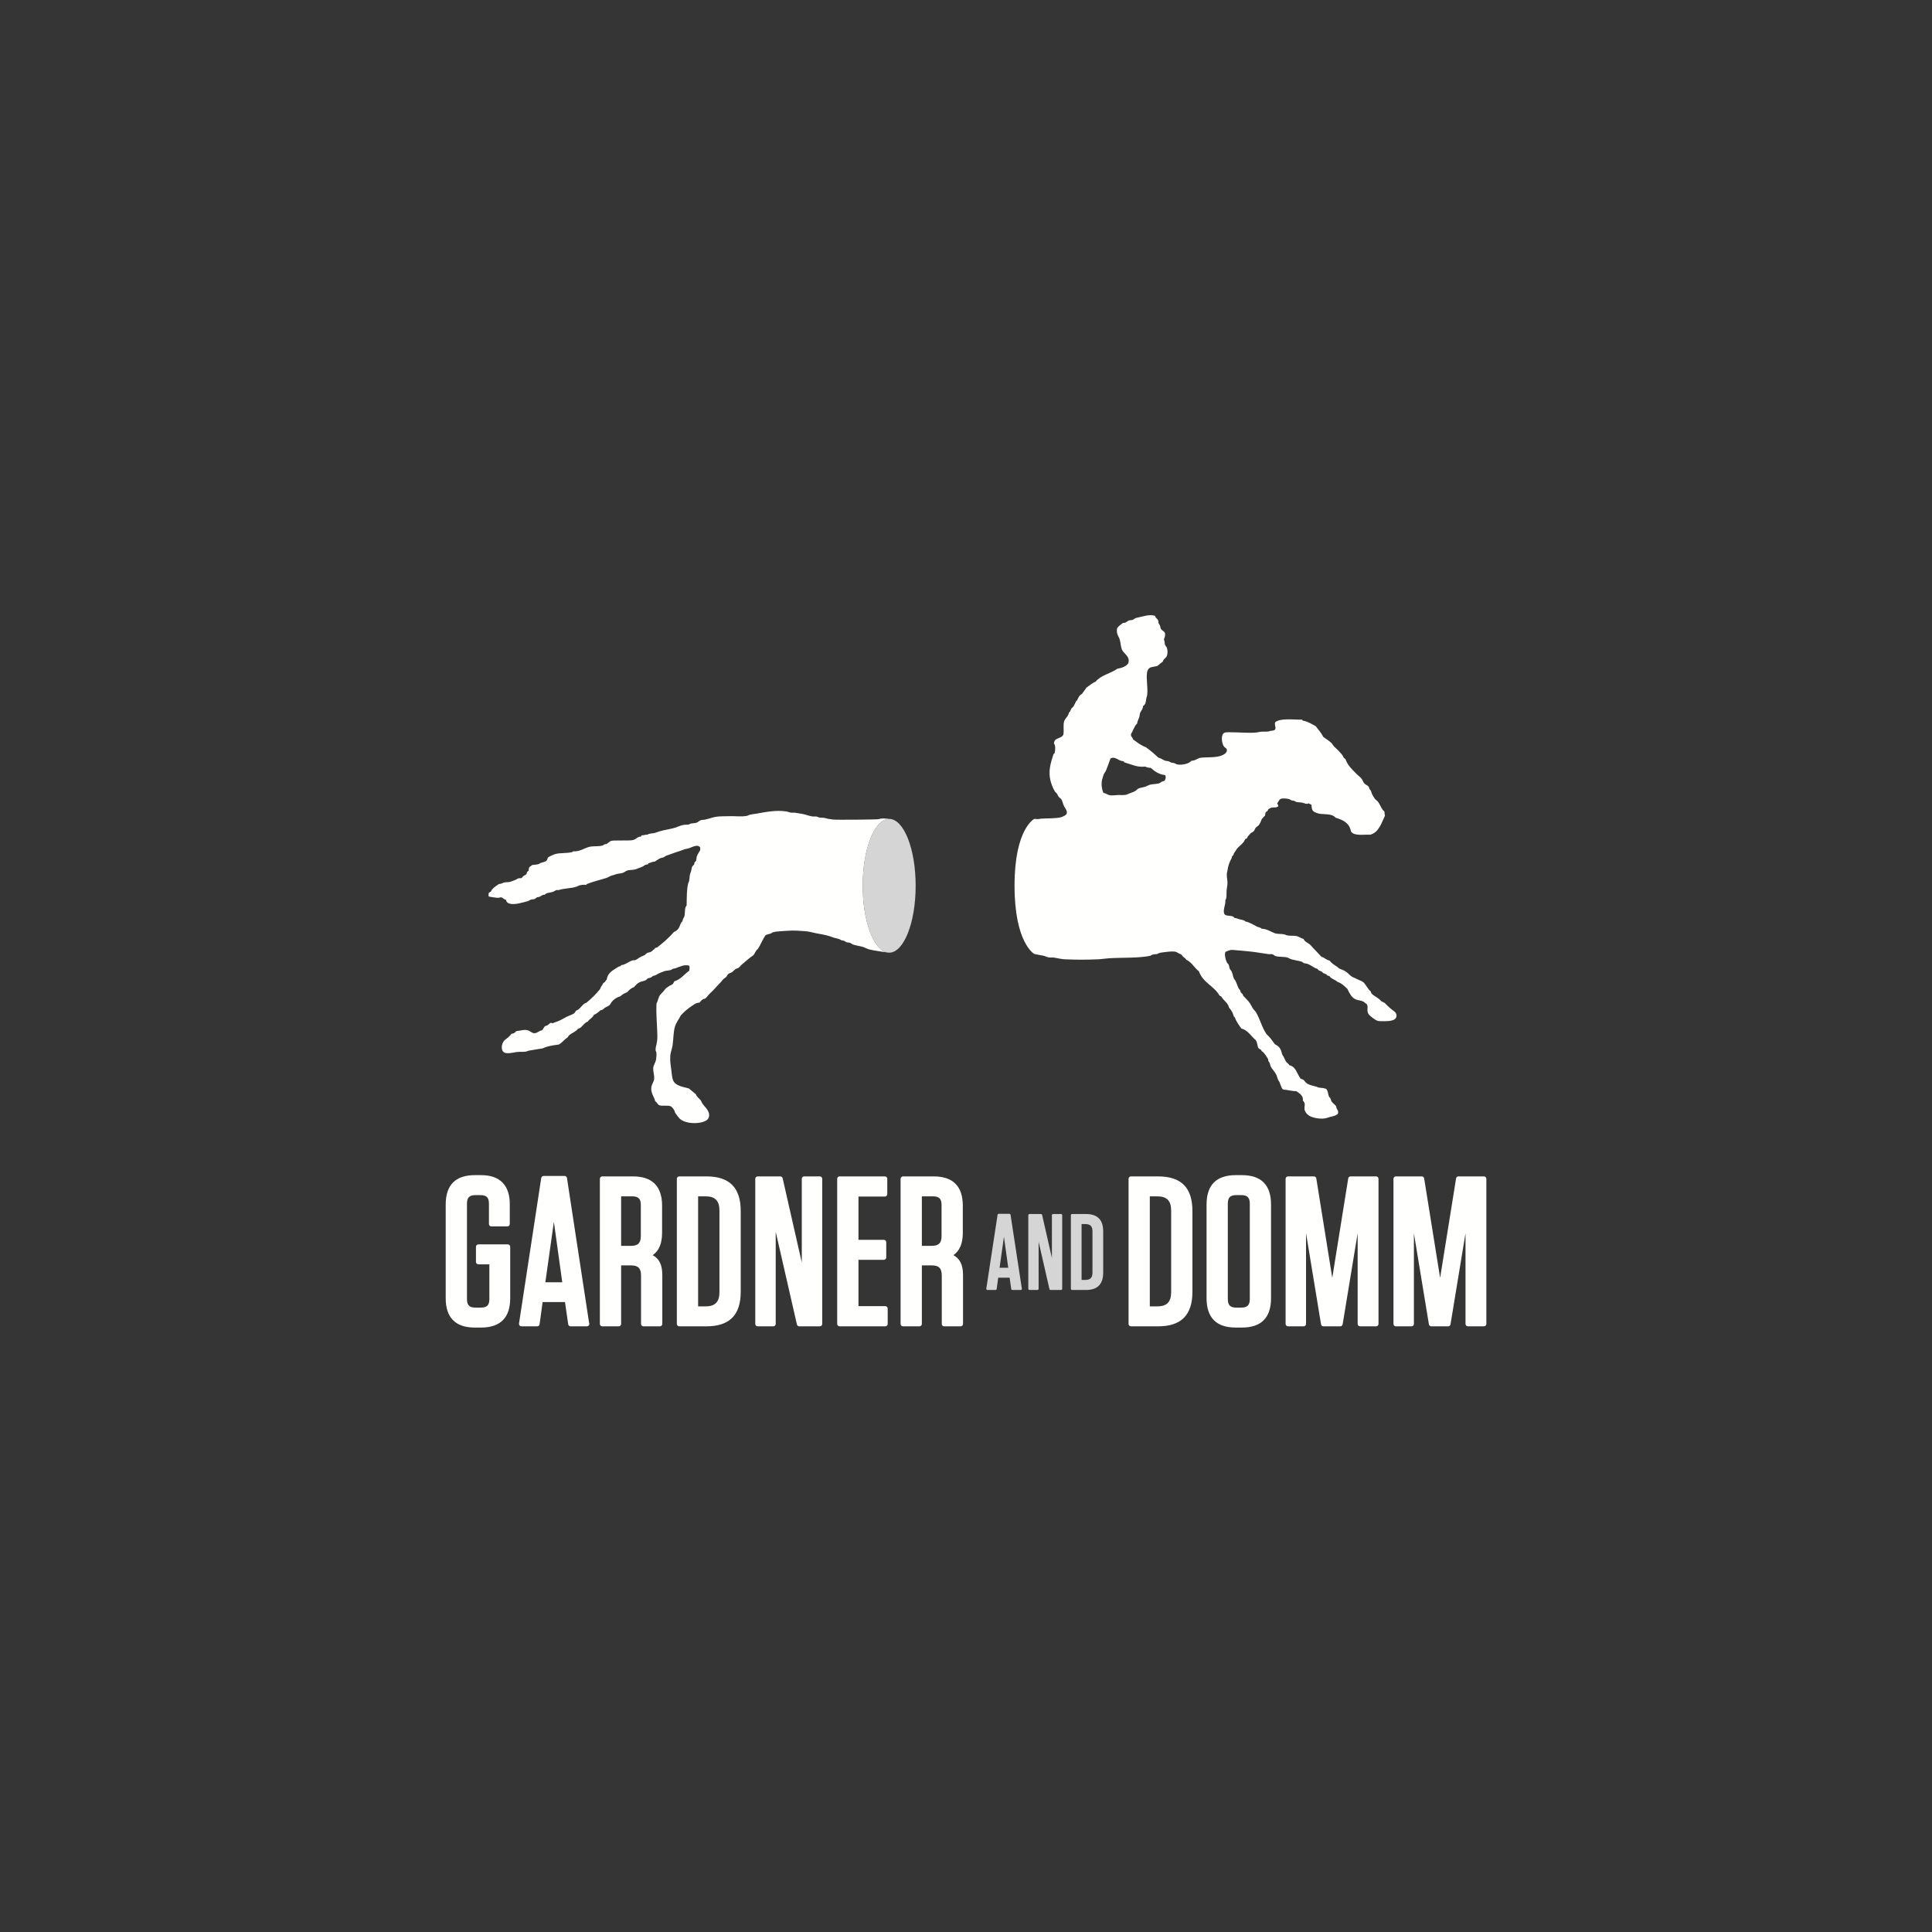<?xml version="1.0" encoding="UTF-8"?>
<svg width="192px" height="192px" viewBox="0 0 192 192" version="1.1" xmlns="http://www.w3.org/2000/svg" xmlns:xlink="http://www.w3.org/1999/xlink">
    <rect x="0" y="0" width="192" height="192" fill="#333333" stroke="none"/>
    <!-- Generator: Sketch 55.2 (78181) - https://sketchapp.com -->
    <title>client-gardneranddomm</title>
    <desc>Created with Sketch.</desc>
    <g id="Page-1" stroke="none" stroke-width="1" fill="none" fill-rule="evenodd">
        <g id="client-gardneranddomm">
            <rect id="Rectangle" fill="#FFFFFF" fill-rule="nonzero" opacity="0.01" x="0" y="0" width="192" height="192"></rect>
            <g id="G&amp;D-LOGO-neg" transform="translate(44, 61)">
                <path d="M71.749,16.564 C71.64,16.65 71.513,16.649 71.4,16.709 C71.356,16.732 71.327,16.79 71.277,16.811 C70.985,16.938 70.641,16.898 70.315,16.977 C70.142,17.018 69.949,17.145 69.742,17.204 C69.531,17.263 69.28,17.291 69.127,17.368 C69,17.433 68.91,17.574 68.737,17.658 C68.629,17.71 68.444,17.769 68.307,17.823 C68.151,17.883 67.974,17.972 67.898,17.988 C67.671,18.034 67.372,17.996 67.097,18.008 C66.816,18.021 66.516,18.074 66.277,18.029 C66.081,17.993 65.878,17.811 65.663,17.802 C65.457,17.368 65.41,16.743 65.581,16.296 C65.62,16.199 65.628,16.094 65.663,16.007 C65.726,15.845 65.868,15.7 65.929,15.532 C66.08,15.121 66.244,14.741 66.36,14.376 C66.839,14.116 67.138,14.634 67.61,14.645 C67.7,14.642 67.68,14.752 67.752,14.769 C68.377,14.941 69.036,15.287 69.803,15.181 C69.949,15.252 70.191,15.32 70.356,15.305 C70.734,15.646 71.144,15.956 71.79,16.027 C71.899,16.228 71.84,16.381 71.749,16.564 Z M94.189,39.224 C93.97,39.026 93.758,38.844 93.614,38.665 C93.463,38.646 93.414,38.523 93.265,38.502 C93.02,38.171 92.586,38.028 92.303,37.737 C92.278,37.68 92.243,37.633 92.242,37.551 C91.952,37.312 91.787,36.949 91.545,36.663 C91.361,36.485 91.129,36.442 90.89,36.313 C90.742,36.235 90.621,36.188 90.479,36.127 C90.224,36.019 90.099,35.841 89.927,35.695 C89.838,35.619 89.696,35.521 89.6,35.467 C89.423,35.372 89.21,35.322 89.045,35.219 C88.984,35.183 88.939,35.113 88.88,35.074 C88.587,34.888 88.329,34.725 88.122,34.456 C87.792,34.395 87.633,34.165 87.324,34.085 C87.059,33.793 86.75,33.472 86.483,33.197 C86.369,33.081 86.258,32.921 86.156,32.847 C85.923,32.68 85.664,32.581 85.541,32.31 C85.312,32.259 85.069,32.062 84.824,32.021 C84.498,31.966 84.162,32.027 83.84,31.938 C83.761,31.917 83.709,31.871 83.635,31.856 C83.311,31.791 82.992,31.837 82.713,31.753 C82.281,31.601 81.894,31.3 81.38,31.298 C81.267,31.156 81.077,31.165 80.93,31.092 C80.561,30.91 80.212,30.661 79.761,30.576 C79.639,30.413 79.389,30.422 79.147,30.349 C78.987,30.302 78.837,30.223 78.675,30.225 C78.508,29.891 77.893,30.119 77.692,29.854 C77.615,29.754 77.615,29.543 77.631,29.4 C77.659,29.119 77.806,28.785 77.774,28.45 C77.937,28.251 77.876,27.847 77.897,27.502 C77.909,27.304 77.962,27.098 77.979,26.903 C78.008,26.566 77.923,26.263 77.918,25.954 C77.914,25.779 77.966,25.602 77.979,25.52 C78.062,25.023 78.17,24.681 78.389,24.303 C78.428,24.273 78.392,24.168 78.429,24.138 C78.464,24.068 78.517,24.021 78.573,23.973 C78.604,23.8 78.695,23.699 78.779,23.58 C78.833,23.503 78.876,23.412 78.921,23.353 C79.117,23.107 79.422,22.91 79.597,22.673 C79.663,22.582 79.688,22.468 79.761,22.384 C79.804,22.336 79.873,22.351 79.927,22.301 C79.947,22.28 79.953,22.2 79.988,22.157 C80.076,22.043 80.197,21.893 80.294,21.805 C80.383,21.727 80.519,21.688 80.601,21.599 C80.675,21.52 80.707,21.372 80.786,21.269 C80.876,21.154 81.034,21.088 81.113,20.981 C81.242,20.807 81.324,20.577 81.401,20.382 C81.519,20.294 81.576,20.145 81.709,20.072 C81.741,19.943 81.736,19.815 81.791,19.722 C81.826,19.662 81.916,19.642 81.955,19.597 C82.006,19.541 82.013,19.45 82.056,19.412 C82.116,19.361 82.299,19.28 82.345,19.267 C82.566,19.208 82.836,19.304 83.04,19.123 C83.03,18.997 82.95,18.939 82.937,18.813 C83.077,18.656 83.113,18.447 83.306,18.38 C83.496,18.316 83.8,18.35 84.065,18.401 C84.169,18.42 84.258,18.505 84.373,18.545 C84.446,18.571 84.539,18.562 84.618,18.586 C84.682,18.606 84.742,18.671 84.804,18.69 C84.985,18.744 85.239,18.728 85.437,18.772 C85.697,18.829 85.81,18.954 86.074,18.834 C86.142,18.917 86.297,18.912 86.34,19.02 C86.346,19.236 86.371,19.427 86.463,19.556 C86.572,19.711 86.963,19.861 87.263,19.886 C87.821,19.935 88.451,19.896 88.716,20.257 C89.462,20.478 90.116,20.789 90.254,21.62 C90.557,22.11 91.467,21.917 92.181,21.951 C93.04,21.703 93.269,20.818 93.635,20.072 C93.611,19.945 93.582,19.823 93.594,19.66 C93.251,19.391 93.183,18.951 92.898,18.628 C92.818,18.54 92.723,18.496 92.65,18.401 C92.476,18.169 92.304,17.885 92.242,17.576 C92.136,17.489 92.066,17.367 92.036,17.204 C91.932,17.055 91.732,17.001 91.606,16.874 C91.476,16.741 91.427,16.55 91.319,16.399 C91.208,16.246 91.019,16.119 90.869,15.966 C90.429,15.515 89.928,15.092 89.721,14.459 C89.677,14.386 89.588,14.358 89.536,14.294 C89.433,14.016 89.238,13.85 89.045,13.634 C88.893,13.464 88.715,13.336 88.574,13.18 C88.47,13.065 88.405,12.924 88.307,12.829 C88.067,12.598 87.768,12.436 87.508,12.23 C87.312,11.829 87.015,11.529 86.77,11.178 C86.371,10.967 86.015,10.713 85.5,10.62 C85.409,10.637 85.459,10.51 85.377,10.517 C84.596,10.539 83.305,10.336 82.733,10.765 C82.637,11.005 82.786,11.269 82.754,11.405 C82.703,11.612 82.514,11.602 82.281,11.631 C82.214,11.64 82.123,11.685 82.056,11.694 C81.842,11.719 81.598,11.699 81.36,11.714 C81.183,11.725 81.014,11.782 80.847,11.797 C80.049,11.87 79.226,11.774 78.492,11.776 C78.22,11.777 77.883,11.742 77.692,11.818 C77.277,11.982 77.425,12.899 77.631,13.18 C77.728,13.315 77.885,13.338 77.918,13.489 C77.985,13.797 77.64,13.98 77.445,14.066 C76.86,14.329 75.901,14.219 75.253,14.314 C75.053,14.37 74.885,14.487 74.68,14.562 C74.593,14.594 74.486,14.577 74.392,14.624 C74.321,14.659 74.278,14.729 74.208,14.769 C73.889,14.949 73.435,15.03 73.019,14.975 C72.903,14.959 72.795,14.869 72.672,14.83 C72.584,14.803 72.491,14.815 72.405,14.789 C72.317,14.763 72.242,14.692 72.159,14.665 C72.01,14.618 71.869,14.63 71.749,14.583 C71.548,14.502 71.357,14.338 71.114,14.294 C70.727,13.927 70.32,13.58 69.884,13.262 C69.377,13.079 69,12.763 68.593,12.477 C68.579,12.245 68.336,12.242 68.408,11.921 C68.629,11.606 68.715,11.156 69.002,10.909 C69.034,10.661 69.163,10.45 69.229,10.228 C69.268,10.096 69.264,9.951 69.311,9.836 C69.394,9.63 69.602,9.433 69.597,9.155 C69.836,9.045 69.868,8.783 69.905,8.474 C69.919,8.35 69.991,8.204 70.007,8.062 C70.101,7.223 69.835,6.177 70.048,5.626 C70.206,5.219 70.642,5.307 71.033,5.172 C71.211,5.03 71.377,4.872 71.565,4.739 C71.63,4.458 71.834,4.433 71.933,4.244 C72.056,4.012 72.056,3.572 71.933,3.315 C71.899,3.241 71.825,3.197 71.79,3.109 C71.723,2.932 71.753,2.711 71.667,2.552 C71.733,2.365 71.853,2.105 71.749,1.87 C71.685,1.728 71.449,1.65 71.359,1.478 C71.319,1.399 71.32,1.278 71.277,1.169 C71.245,1.085 71.162,1.002 71.134,0.922 C71.108,0.842 71.128,0.734 71.094,0.653 C71.022,0.485 70.8,0.385 70.785,0.199 C70.183,0.012 69.526,0.296 68.921,0.406 C68.784,0.43 68.663,0.574 68.532,0.612 C68.436,0.639 68.32,0.623 68.224,0.653 C68.012,0.72 67.87,0.946 67.61,0.901 C67.399,1.067 67.158,1.203 67.015,1.437 C66.909,1.996 67.188,2.243 67.283,2.572 C67.375,2.901 67.371,3.208 67.487,3.542 C67.69,3.991 68.354,4.237 68.123,4.925 C67.894,5.239 67.492,5.379 67.035,5.461 C66.368,5.937 65.39,6.102 64.885,6.741 C64.52,6.883 64.268,7.139 63.962,7.34 C63.836,7.564 63.66,7.736 63.531,7.958 C63.274,8.078 63.16,8.341 63.041,8.598 C63.039,8.665 62.917,8.613 62.937,8.701 C62.84,8.87 62.784,9.051 62.671,9.217 C62.618,9.296 62.516,9.341 62.467,9.424 C62.387,9.552 62.383,9.747 62.22,9.816 C62.209,10.16 61.835,10.381 61.748,10.703 C61.643,11.102 61.744,11.535 61.687,11.962 C61.55,12.45 60.736,12.256 60.745,12.891 C60.914,13.107 60.876,13.541 60.807,13.84 C60.782,13.905 60.687,13.898 60.684,13.984 C60.414,14.8 60.16,15.652 60.397,16.584 C60.494,16.969 60.678,17.426 60.867,17.699 C60.912,17.761 60.986,17.795 61.031,17.863 C61.106,17.975 61.15,18.12 61.238,18.215 C61.327,18.316 61.433,18.357 61.483,18.442 C61.596,18.639 61.637,18.92 61.769,19.164 C61.882,19.371 62.105,19.609 61.995,19.886 C61.947,20.005 61.613,20.172 61.441,20.217 C60.896,20.359 60.096,20.307 59.434,20.361 C59.328,20.37 59.241,20.403 59.146,20.402 C59.035,20.402 58.914,20.39 58.791,20.378 C58.791,20.378 56.824,21.343 56.824,27.014 C56.824,32.747 58.791,33.803 58.791,33.803 C59.1,33.874 59.451,33.929 59.7,33.981 C59.877,34.018 60.049,34.124 60.232,34.146 C60.407,34.168 60.586,34.139 60.765,34.167 C61.125,34.222 61.443,34.316 61.81,34.333 C63,34.385 63.965,34.385 65.13,34.333 C65.492,34.316 65.861,34.253 66.237,34.229 C67.509,34.149 69.163,34.231 70.335,33.981 C70.478,33.849 70.724,33.824 70.991,33.816 C71.123,33.721 71.293,33.679 71.503,33.651 C71.879,33.602 72.437,33.525 72.753,33.569 C72.902,33.589 73.114,33.719 73.204,33.775 C73.259,33.809 73.34,33.818 73.369,33.837 C73.461,33.904 73.52,34.03 73.614,34.106 C73.729,34.199 73.845,34.26 73.881,34.374 C74.439,34.622 74.689,35.183 75.15,35.529 C75.525,36.647 76.666,36.989 77.2,37.944 C77.27,37.968 77.319,38.016 77.384,38.047 C77.596,38.452 78.03,38.635 78.142,39.142 C78.357,39.373 78.523,39.651 78.615,40.007 C78.635,40.075 78.729,40.073 78.737,40.152 C78.877,40.568 79.139,40.862 79.351,41.205 C80.029,41.391 80.318,41.965 80.786,42.36 C80.982,42.604 80.922,42.938 81.072,43.164 C81.134,43.255 81.243,43.26 81.319,43.33 C81.348,43.356 81.349,43.421 81.38,43.453 C81.417,43.491 81.472,43.507 81.504,43.536 C81.718,43.746 81.859,43.985 82.016,44.238 C82.03,44.286 82.038,44.371 82.056,44.465 C82.223,44.598 82.195,44.811 82.302,45.023 C82.419,45.249 82.667,45.47 82.836,45.807 C82.912,45.96 82.942,46.152 83.02,46.322 C83.057,46.404 83.129,46.473 83.164,46.549 C83.264,46.779 83.333,47.114 83.47,47.23 C83.566,47.311 83.684,47.293 83.84,47.312 C84.146,47.353 84.529,47.453 84.824,47.437 C85.119,47.655 85.535,47.86 85.479,48.365 C85.557,48.463 85.611,48.525 85.643,48.635 C85.701,48.841 85.609,49.068 85.643,49.275 C85.667,49.411 85.797,49.614 85.909,49.727 C86.238,50.057 86.973,50.202 87.549,50.161 C87.794,50.143 88.05,50.024 88.286,49.975 C88.545,49.921 88.785,49.846 88.941,49.707 C89.069,49.437 88.895,49.288 88.82,49.13 C88.797,49.084 88.818,49.027 88.798,48.985 C88.706,48.77 88.485,48.682 88.347,48.488 C88.278,48.391 88.268,48.255 88.204,48.138 C88.162,48.058 88.088,48.024 88.062,47.954 C87.968,47.709 87.995,47.51 87.837,47.251 C87.616,47.101 87.35,47.132 87.079,47.085 C86.985,47.07 86.885,47.006 86.791,46.983 C86.49,46.909 86.184,46.839 85.95,46.714 C85.764,46.615 85.66,46.42 85.52,46.302 C85.426,46.272 85.346,46.228 85.253,46.199 C84.893,45.736 84.804,45.001 84.128,44.858 C84.08,44.721 83.93,44.661 83.84,44.547 C83.724,44.404 83.67,44.206 83.573,44.032 C83.527,43.947 83.455,43.874 83.428,43.804 C83.351,43.585 83.329,43.369 83.204,43.185 C83.084,43.008 82.902,42.879 82.692,42.772 C82.437,42.425 82.198,42.06 81.873,41.782 C81.411,41.126 81.235,40.3 80.828,39.616 C80.739,39.468 80.598,39.351 80.499,39.203 C80.401,39.054 80.328,38.875 80.233,38.727 C80.041,38.431 79.766,38.194 79.536,37.944 C79.543,37.776 79.382,37.728 79.311,37.613 C79.273,37.553 79.269,37.451 79.229,37.386 C79.192,37.327 79.135,37.297 79.105,37.242 C78.976,37.005 78.907,36.691 78.758,36.436 C78.719,36.372 78.665,36.339 78.634,36.272 C78.523,36.031 78.502,35.755 78.389,35.529 C78.337,35.427 78.246,35.362 78.205,35.261 C78.155,35.144 78.156,34.985 78.101,34.868 C78.074,34.809 77.976,34.734 77.937,34.662 C77.786,34.376 77.653,33.804 77.795,33.59 C78.033,33.51 78.195,33.374 78.531,33.403 C79.06,33.45 79.694,33.5 80.315,33.569 C80.923,33.636 81.511,33.747 82.036,33.816 C82.176,33.835 82.34,33.8 82.467,33.837 C82.559,33.863 82.633,33.967 82.733,34.002 C83.128,34.143 83.667,34.033 84.023,34.188 C84.39,34.431 85.001,34.428 85.437,34.601 C85.531,34.765 85.704,34.724 85.868,34.766 C86.119,34.829 86.416,35.044 86.688,35.199 C86.756,35.238 86.852,35.244 86.914,35.282 C86.978,35.321 87.015,35.41 87.079,35.447 C87.137,35.483 87.232,35.492 87.303,35.529 C87.392,35.575 87.454,35.679 87.527,35.715 C87.689,35.792 87.83,35.787 87.898,35.943 C87.975,35.961 88.042,35.989 88.122,36.004 C88.291,36.296 88.698,36.346 88.922,36.581 C89.345,36.718 89.62,37.005 89.905,37.283 C90.105,37.69 90.303,38.129 90.725,38.316 C90.966,38.421 91.273,38.42 91.504,38.542 C91.615,38.601 91.661,38.718 91.79,38.749 C92.01,38.992 91.844,39.251 91.914,39.574 C91.97,39.842 92.311,40.08 92.527,40.234 C92.764,40.401 92.878,40.482 93.183,40.482 C93.798,40.484 94.715,40.543 94.782,39.986 C94.832,39.594 94.418,39.428 94.189,39.224 L94.189,39.224 Z" id="Fill-2" fill="#FFFFFE"></path>
                <path d="M46.997,27.029 C46.997,30.7 45.819,33.676 44.365,33.676 C42.911,33.676 41.733,30.7 41.733,27.029 C41.733,23.358 42.911,20.382 44.365,20.382 C45.819,20.382 46.997,23.358 46.997,27.029" id="Fill-3" fill="#D5D5D5"></path>
                <path d="M6.465,62.665 L3.539,62.665 C3.408,62.665 3.3,62.773 3.3,62.905 L3.3,64.409 C3.3,64.541 3.408,64.648 3.539,64.648 L4.632,64.648 L4.632,68.097 C4.632,68.711 4.394,68.949 3.785,68.949 L3.253,68.949 C2.643,68.949 2.407,68.711 2.407,68.097 L2.407,58.62 C2.407,58.008 2.643,57.769 3.253,57.769 L3.744,57.769 C4.352,57.769 4.59,58.008 4.59,58.62 L4.59,60.639 C4.59,60.771 4.695,60.879 4.827,60.879 L6.423,60.879 C6.554,60.879 6.661,60.771 6.661,60.639 L6.661,58.661 C6.661,56.779 5.673,55.783 3.804,55.783 L3.191,55.783 C1.268,55.783 0.293,56.766 0.293,58.703 L0.293,68.015 C0.293,69.951 1.268,70.932 3.191,70.932 L3.804,70.932 C5.728,70.932 6.704,69.951 6.704,68.015 L6.704,62.905 C6.704,62.773 6.596,62.665 6.465,62.665" id="Fill-4" fill="#FFFFFE"></path>
                <path d="M11.877,66.434 L10.196,66.434 L11.044,60.424 L11.877,66.434 Z M12.345,56.07 C12.327,55.953 12.227,55.866 12.109,55.866 L10.023,55.866 C9.906,55.866 9.806,55.953 9.787,56.07 L7.578,70.532 C7.569,70.601 7.587,70.672 7.633,70.726 C7.678,70.778 7.744,70.809 7.814,70.809 L9.388,70.809 C9.507,70.809 9.608,70.72 9.624,70.601 L9.924,68.399 L12.149,68.399 L12.468,70.604 C12.485,70.721 12.585,70.809 12.704,70.809 L14.319,70.809 C14.322,70.809 14.326,70.809 14.331,70.809 C14.462,70.809 14.569,70.702 14.569,70.569 C14.569,70.529 14.56,70.493 14.543,70.461 L12.345,56.07 L12.345,56.07 Z" id="Fill-5" fill="#FFFFFE"></path>
                <path d="M17.727,57.892 L18.84,57.892 C19.44,57.892 19.685,58.139 19.685,58.743 L19.685,61.835 C19.685,62.527 19.405,62.81 18.717,62.81 L17.727,62.81 L17.727,57.892 Z M20.863,63.736 C21.498,63.294 21.798,62.571 21.798,61.505 L21.798,58.826 C21.798,56.89 20.823,55.909 18.901,55.909 L15.852,55.909 C15.721,55.909 15.614,56.016 15.614,56.149 L15.614,70.569 C15.614,70.702 15.721,70.809 15.852,70.809 L17.489,70.809 C17.62,70.809 17.727,70.702 17.727,70.569 L17.727,64.752 L18.696,64.752 C19.422,64.752 19.705,65.037 19.705,65.768 L19.705,70.569 C19.705,70.702 19.812,70.809 19.944,70.809 L21.58,70.809 C21.712,70.809 21.819,70.702 21.819,70.569 L21.819,65.707 C21.819,64.714 21.52,64.085 20.863,63.736 L20.863,63.736 Z" id="Fill-6" fill="#FFFFFE"></path>
                <path d="M25.378,57.892 L26.122,57.892 C27.074,57.892 27.499,58.333 27.499,59.321 L27.499,67.397 C27.499,68.386 27.074,68.826 26.122,68.826 L25.378,68.826 L25.378,57.892 Z M26.204,55.909 L23.503,55.909 C23.373,55.909 23.264,56.016 23.264,56.149 L23.264,70.569 C23.264,70.702 23.373,70.809 23.503,70.809 L26.204,70.809 C28.498,70.809 29.612,69.686 29.612,67.375 L29.612,59.342 C29.612,57.031 28.498,55.909 26.204,55.909 L26.204,55.909 Z" id="Fill-7" fill="#FFFFFE"></path>
                <path d="M37.475,55.909 L35.92,55.909 C35.789,55.909 35.681,56.016 35.681,56.149 L35.681,64.469 L33.779,56.095 C33.754,55.987 33.658,55.909 33.547,55.909 L31.296,55.909 C31.165,55.909 31.058,56.016 31.058,56.149 L31.058,70.569 C31.058,70.702 31.165,70.809 31.296,70.809 L32.851,70.809 C32.984,70.809 33.089,70.702 33.089,70.569 L33.089,61.41 L35.197,70.623 C35.223,70.731 35.318,70.809 35.429,70.809 L37.475,70.809 C37.607,70.809 37.712,70.702 37.712,70.569 L37.712,56.149 C37.712,56.016 37.607,55.909 37.475,55.909" id="Fill-8" fill="#FFFFFE"></path>
                <path d="M43.979,68.804 L41.313,68.804 L41.313,64.197 L43.837,64.197 C43.967,64.197 44.075,64.089 44.075,63.957 L44.075,62.451 C44.075,62.319 43.967,62.212 43.837,62.212 L41.313,62.212 L41.313,57.913 L43.939,57.913 C44.07,57.913 44.177,57.804 44.177,57.672 L44.177,56.149 C44.177,56.016 44.07,55.909 43.939,55.909 L39.439,55.909 C39.306,55.909 39.199,56.016 39.199,56.149 L39.199,70.569 C39.199,70.702 39.306,70.809 39.439,70.809 L43.979,70.809 C44.111,70.809 44.218,70.702 44.218,70.569 L44.218,69.044 C44.218,68.911 44.111,68.804 43.979,68.804" id="Fill-9" fill="#FFFFFE"></path>
                <path d="M47.613,57.892 L48.724,57.892 C49.326,57.892 49.571,58.139 49.571,58.743 L49.571,61.835 C49.571,62.527 49.29,62.81 48.602,62.81 L47.613,62.81 L47.613,57.892 Z M50.747,63.736 C51.383,63.294 51.683,62.571 51.683,61.505 L51.683,58.826 C51.683,56.89 50.709,55.909 48.786,55.909 L45.738,55.909 C45.606,55.909 45.5,56.016 45.5,56.149 L45.5,70.569 C45.5,70.702 45.606,70.809 45.738,70.809 L47.375,70.809 C47.507,70.809 47.613,70.702 47.613,70.569 L47.613,64.752 L48.581,64.752 C49.307,64.752 49.592,65.037 49.592,65.768 L49.592,70.569 C49.592,70.702 49.697,70.809 49.829,70.809 L51.466,70.809 C51.596,70.809 51.704,70.702 51.704,70.569 L51.704,65.707 C51.704,64.714 51.405,64.085 50.747,63.736 L50.747,63.736 Z" id="Fill-10" fill="#FFFFFE"></path>
                <path d="M70.267,57.892 L71.01,57.892 C71.964,57.892 72.389,58.333 72.389,59.321 L72.389,67.397 C72.389,68.386 71.964,68.826 71.01,68.826 L70.267,68.826 L70.267,57.892 Z M71.092,55.909 L68.393,55.909 C68.262,55.909 68.155,56.016 68.155,56.149 L68.155,70.569 C68.155,70.702 68.262,70.809 68.393,70.809 L71.092,70.809 C73.388,70.809 74.502,69.686 74.502,67.375 L74.502,59.342 C74.502,57.031 73.388,55.909 71.092,55.909 L71.092,55.909 Z" id="Fill-11" fill="#FFFFFE"></path>
                <path d="M80.203,58.62 L80.203,68.097 C80.203,68.702 79.958,68.949 79.356,68.949 L78.865,68.949 C78.257,68.949 78.019,68.711 78.019,68.097 L78.019,58.62 C78.019,58.008 78.257,57.769 78.865,57.769 L79.356,57.769 C79.958,57.769 80.203,58.015 80.203,58.62 Z M79.418,55.783 L78.804,55.783 C76.882,55.783 75.907,56.766 75.907,58.703 L75.907,68.015 C75.907,69.951 76.882,70.932 78.804,70.932 L79.418,70.932 C81.341,70.932 82.314,69.951 82.314,68.015 L82.314,58.703 C82.314,56.766 81.341,55.783 79.418,55.783 L79.418,55.783 Z" id="Fill-12" fill="#FFFFFE"></path>
                <path d="M92.757,55.909 L90.219,55.909 C90.103,55.909 90.003,55.994 89.985,56.11 L88.399,65.994 L86.813,56.11 C86.795,55.994 86.695,55.909 86.578,55.909 L83.999,55.909 C83.869,55.909 83.762,56.016 83.762,56.149 L83.762,70.569 C83.762,70.702 83.869,70.809 83.999,70.809 L85.554,70.809 C85.686,70.809 85.793,70.702 85.793,70.569 L85.793,61.553 L87.283,70.608 C87.303,70.724 87.403,70.809 87.519,70.809 L89.196,70.809 C89.312,70.809 89.412,70.724 89.431,70.608 L90.922,61.553 L90.922,70.569 C90.922,70.702 91.03,70.809 91.16,70.809 L92.757,70.809 C92.888,70.809 92.994,70.702 92.994,70.569 L92.994,56.149 C92.994,56.016 92.888,55.909 92.757,55.909" id="Fill-13" fill="#FFFFFE"></path>
                <path d="M103.475,55.909 L100.938,55.909 C100.821,55.909 100.722,55.994 100.703,56.11 L99.117,65.994 L97.532,56.11 C97.513,55.994 97.415,55.909 97.297,55.909 L94.719,55.909 C94.588,55.909 94.482,56.016 94.482,56.149 L94.482,70.569 C94.482,70.702 94.588,70.809 94.719,70.809 L96.274,70.809 C96.405,70.809 96.512,70.702 96.512,70.569 L96.512,61.555 L98.002,70.608 C98.022,70.724 98.121,70.809 98.238,70.809 L99.916,70.809 C100.032,70.809 100.132,70.724 100.151,70.608 L101.641,61.555 L101.641,70.569 C101.641,70.702 101.748,70.809 101.879,70.809 L103.475,70.809 C103.607,70.809 103.713,70.702 103.713,70.569 L103.713,56.149 C103.713,56.016 103.607,55.909 103.475,55.909" id="Fill-14" fill="#FFFFFE"></path>
                <path d="M56.198,64.987 L55.336,64.987 L55.771,61.907 L56.198,64.987 Z M56.428,59.727 C56.419,59.669 56.37,59.627 56.312,59.627 L55.254,59.627 C55.196,59.627 55.146,59.669 55.138,59.727 L54.018,67.061 C54.013,67.095 54.022,67.129 54.044,67.156 C54.067,67.182 54.099,67.197 54.134,67.197 L54.932,67.197 C54.99,67.197 55.04,67.153 55.048,67.095 L55.201,65.974 L56.334,65.974 L56.496,67.096 C56.505,67.154 56.554,67.197 56.612,67.197 L57.433,67.197 C57.435,67.197 57.436,67.197 57.437,67.197 C57.502,67.197 57.554,67.144 57.554,67.079 C57.554,67.061 57.551,67.044 57.544,67.029 L56.428,59.727 L56.428,59.727 Z" id="Fill-15" fill="#D5D5D5"></path>
                <path d="M61.443,59.648 L60.654,59.648 C60.59,59.648 60.537,59.701 60.537,59.767 L60.537,64.018 L59.565,59.74 C59.553,59.687 59.506,59.648 59.451,59.648 L58.31,59.648 C58.245,59.648 58.192,59.701 58.192,59.767 L58.192,67.079 C58.192,67.144 58.245,67.197 58.31,67.197 L59.098,67.197 C59.163,67.197 59.216,67.144 59.216,67.079 L59.216,62.401 L60.292,67.105 C60.305,67.159 60.352,67.197 60.406,67.197 L61.443,67.197 C61.508,67.197 61.56,67.144 61.56,67.079 L61.56,59.767 C61.56,59.701 61.508,59.648 61.443,59.648" id="Fill-16" fill="#D5D5D5"></path>
                <path d="M63.486,60.646 L63.867,60.646 C64.353,60.646 64.569,60.871 64.569,61.375 L64.569,65.469 C64.569,65.973 64.353,66.198 63.867,66.198 L63.486,66.198 L63.486,60.646 Z M63.91,59.648 L62.539,59.648 C62.474,59.648 62.422,59.701 62.422,59.767 L62.422,67.079 C62.422,67.144 62.474,67.197 62.539,67.197 L63.91,67.197 C65.07,67.197 65.634,66.628 65.634,65.459 L65.634,61.385 C65.634,60.217 65.07,59.648 63.91,59.648 L63.91,59.648 Z" id="Fill-17" fill="#D5D5D5"></path>
                <path d="M41.733,27.029 C41.733,23.387 42.893,20.431 44.331,20.384 L44.331,20.378 C43.994,20.344 43.633,20.298 43.355,20.402 C43.201,20.46 38.928,20.485 38.764,20.444 C38.633,20.41 38.475,20.408 38.334,20.382 C38.184,20.355 38.035,20.295 37.924,20.278 C37.733,20.251 37.548,20.277 37.391,20.238 C37.315,20.217 37.252,20.167 37.186,20.155 C37.03,20.126 36.876,20.156 36.715,20.134 C36.398,20.091 36.059,19.938 35.732,19.886 C35.423,19.836 35.198,19.789 34.952,19.763 C34.848,19.751 34.747,19.772 34.645,19.763 C34.473,19.748 34.316,19.668 34.134,19.639 C33.115,19.477 31.977,19.719 31.141,19.866 C30.915,19.906 30.651,19.925 30.445,19.99 C30.381,20.009 30.329,20.058 30.259,20.072 C29.678,20.192 29.051,20.087 28.456,20.113 C28.009,20.133 27.55,20.102 27.125,20.176 C26.773,20.236 26.335,20.408 25.998,20.464 C25.873,20.485 25.745,20.473 25.65,20.505 C25.491,20.559 25.363,20.722 25.178,20.774 C25.009,20.821 24.796,20.805 24.625,20.856 C24.559,20.876 24.497,20.927 24.44,20.939 C24.263,20.975 24.077,20.945 23.907,20.981 C23.629,21.037 23.375,21.163 23.108,21.249 C22.613,21.406 22.049,21.466 21.53,21.62 C21.363,21.67 21.207,21.747 21.038,21.785 C20.765,21.847 20.514,21.812 20.342,21.951 C20.113,21.927 20.008,22.028 19.788,22.012 C19.729,22.028 19.74,22.114 19.686,22.136 C19.366,22.145 19.202,22.396 18.968,22.466 C18.649,22.562 18.092,22.508 17.638,22.528 C17.349,22.54 17.065,22.518 16.816,22.548 C16.607,22.575 16.44,22.796 16.263,22.879 C16.216,22.902 16.15,22.88 16.1,22.9 C16.022,22.929 15.973,22.998 15.895,23.023 C15.563,23.132 15.075,23.077 14.727,23.127 C14.14,23.209 13.667,23.661 12.985,23.601 C12.921,23.612 12.921,23.687 12.842,23.684 C12.329,23.813 11.692,23.737 11.202,23.869 C11.053,23.909 10.546,24.122 10.464,24.22 C10.4,24.298 10.408,24.404 10.362,24.468 C10.226,24.658 10.031,24.664 9.788,24.737 C9.69,24.766 9.596,24.853 9.501,24.881 C9.324,24.932 9.112,24.932 8.886,24.963 C8.801,25.063 8.64,25.109 8.579,25.231 C8.535,25.319 8.564,25.447 8.517,25.541 C8.495,25.585 8.404,25.613 8.374,25.664 C8.356,25.697 8.366,25.757 8.353,25.788 C8.278,25.975 8.174,25.947 8.025,26.057 C7.925,26.131 7.891,26.237 7.82,26.263 C7.732,26.297 7.628,26.26 7.534,26.284 C7.42,26.313 7.316,26.407 7.206,26.449 C7.045,26.511 6.862,26.586 6.694,26.634 C6.517,26.686 6.316,26.658 6.12,26.697 C5.947,26.731 5.789,26.872 5.588,26.841 C5.285,27.073 4.928,27.25 4.768,27.626 C4.673,27.641 4.631,27.707 4.563,27.75 C4.569,27.897 4.516,27.997 4.584,28.1 C4.874,28.142 5.193,28.22 5.505,28.224 C5.613,28.225 5.73,28.16 5.833,28.183 C6.004,28.219 6.106,28.433 6.285,28.409 C6.343,28.999 7.279,28.857 7.738,28.739 C7.967,28.681 8.24,28.625 8.456,28.554 C8.557,28.521 8.646,28.443 8.743,28.409 C8.872,28.364 9.006,28.382 9.112,28.348 C9.209,28.316 9.287,28.206 9.399,28.162 C9.457,28.139 9.53,28.161 9.583,28.14 C9.746,28.079 9.906,27.891 10.136,27.915 C10.314,27.698 10.653,27.731 10.956,27.626 C11.143,27.56 11.253,27.397 11.509,27.461 C12.083,27.258 12.736,27.308 13.313,27.109 C13.42,27.072 13.494,27.011 13.6,26.985 C13.795,26.939 14.029,26.905 14.235,26.944 C14.293,26.927 14.291,26.85 14.357,26.841 C14.963,26.599 15.645,26.448 16.284,26.243 C16.456,26.187 16.606,26.067 16.776,26.015 C16.938,25.967 17.02,25.96 17.124,25.912 C17.337,25.815 17.647,25.821 17.883,25.747 C18.06,25.693 18.2,25.537 18.375,25.499 C18.636,25.444 18.914,25.459 19.153,25.397 C19.264,25.368 19.4,25.293 19.523,25.252 C19.766,25.17 19.952,25.091 20.096,24.963 C20.179,24.936 20.258,24.907 20.362,24.901 C20.44,24.897 20.394,24.769 20.485,24.778 C20.692,24.745 20.806,24.62 21.059,24.633 C21.225,24.537 21.412,24.378 21.633,24.282 C21.725,24.241 21.843,24.241 21.939,24.199 C22.047,24.154 22.128,24.067 22.227,24.034 C22.572,23.923 22.814,23.812 23.149,23.705 C23.445,23.61 23.719,23.531 23.928,23.436 C24.072,23.37 24.278,23.361 24.481,23.292 C24.823,23.175 25.34,22.854 25.588,23.229 C25.588,23.312 25.588,23.394 25.588,23.478 C25.468,23.703 25.326,23.886 25.239,24.138 C25.198,24.258 25.226,24.402 25.178,24.53 C25.149,24.602 25.052,24.651 25.013,24.737 C24.995,24.776 25.013,24.845 24.993,24.881 C24.934,24.985 24.811,25.054 24.768,25.17 C24.725,25.281 24.72,25.434 24.686,25.561 C24.654,25.68 24.585,25.799 24.563,25.912 C24.521,26.127 24.53,26.354 24.481,26.573 C24.466,26.638 24.416,26.69 24.4,26.758 C24.236,27.418 24.252,28.14 24.236,28.987 C23.981,29.248 24.133,29.749 23.989,30.123 C23.967,30.179 23.917,30.239 23.887,30.308 C23.852,30.39 23.842,30.498 23.805,30.576 C23.785,30.62 23.727,30.636 23.702,30.68 C23.594,30.873 23.533,31.118 23.436,31.257 C23.334,31.404 23.141,31.573 22.985,31.608 C22.486,32.185 21.913,32.688 21.304,33.155 C21.227,33.167 21.17,33.199 21.1,33.218 C21.067,33.318 20.966,33.366 20.895,33.424 C20.814,33.491 20.752,33.562 20.649,33.61 C20.539,33.661 20.401,33.654 20.301,33.713 C20.207,33.768 20.156,33.862 20.054,33.92 C19.963,33.971 19.85,34.014 19.727,34.064 C19.501,34.155 19.336,34.349 19.132,34.415 C19.056,34.439 18.964,34.414 18.887,34.435 C18.496,34.544 18.19,34.86 17.76,34.91 C17.691,34.978 17.632,35.057 17.492,35.055 C17.006,35.389 16.4,35.604 16.303,36.333 C16.178,36.441 16.146,36.641 15.956,36.685 C15.873,36.917 15.696,37.055 15.628,37.304 C15.22,37.795 14.779,38.251 14.276,38.645 C14.234,38.692 14.14,38.688 14.092,38.727 C13.86,38.89 13.699,39.15 13.477,39.326 C13.42,39.372 13.328,39.379 13.271,39.43 C13.16,39.531 13.131,39.667 13.006,39.739 C12.804,39.853 12.522,39.942 12.268,40.07 C11.907,40.25 11.634,40.452 11.243,40.565 C11.122,40.599 11.002,40.669 10.916,40.688 C10.871,40.698 10.834,40.644 10.792,40.647 C10.612,40.659 10.554,40.811 10.404,40.896 C10.338,40.931 10.234,40.941 10.177,40.978 C10.028,41.076 9.985,41.305 9.85,41.391 C9.542,41.445 9.409,41.675 9.112,41.68 C8.875,41.682 8.672,41.467 8.517,41.412 C8.123,41.267 7.726,41.436 7.308,41.473 C7.195,41.612 7.054,41.725 6.817,41.741 C6.748,41.892 6.611,41.958 6.53,42.071 C6.509,42.098 6.473,42.109 6.447,42.134 C6.336,42.245 6.215,42.299 6.12,42.401 C5.832,42.711 5.716,43.427 6.161,43.618 C6.444,43.741 7.04,43.598 7.288,43.557 C7.591,43.507 7.931,43.547 8.21,43.516 C8.327,43.501 8.441,43.437 8.559,43.412 C9.028,43.318 9.53,43.261 9.932,43.185 C10.311,42.997 10.748,42.923 11.161,42.855 C11.288,42.834 11.45,42.834 11.551,42.794 C11.71,42.729 12.035,42.39 12.186,42.258 C12.263,42.189 12.36,42.142 12.411,42.091 C12.471,42.034 12.482,41.953 12.534,41.907 C12.837,41.63 13.219,41.545 13.435,41.246 C13.887,41.13 13.985,40.656 14.419,40.524 C14.572,40.259 14.891,40.159 15.013,39.863 C15.281,39.747 15.486,39.569 15.69,39.389 C15.915,39.391 15.955,39.256 16.1,39.161 C16.271,39.049 16.496,38.973 16.592,38.873 C16.668,38.79 16.722,38.652 16.796,38.562 C17.01,38.304 17.305,38.103 17.657,38.007 C17.826,37.825 18.058,37.708 18.314,37.613 C18.509,37.404 18.708,37.198 19.01,37.098 C19.166,36.914 19.324,36.738 19.543,36.623 C19.747,36.516 20.008,36.505 20.198,36.395 C20.266,36.355 20.312,36.268 20.382,36.231 C20.467,36.188 20.58,36.186 20.67,36.148 C20.757,36.112 20.83,36.024 20.915,35.983 C20.988,35.949 21.068,35.955 21.141,35.921 C21.246,35.873 21.326,35.8 21.428,35.756 C21.648,35.661 21.859,35.571 22.043,35.508 C22.249,35.44 22.483,35.467 22.698,35.384 C22.755,35.363 22.804,35.302 22.862,35.282 C22.953,35.25 23.061,35.25 23.149,35.219 C23.518,35.092 24.018,34.81 24.501,34.972 C24.549,35.131 24.525,35.285 24.501,35.467 C24.002,35.81 23.672,36.324 23.025,36.52 C22.958,36.596 22.937,36.71 22.862,36.788 C22.763,36.889 22.561,36.934 22.473,37.014 C22.394,37.086 22.336,37.094 22.247,37.16 C22.134,37.244 22.038,37.39 21.939,37.509 C21.839,37.634 21.708,37.743 21.612,37.861 C21.421,38.091 21.406,38.439 21.244,38.727 C21.185,39.843 21.31,40.838 21.326,41.864 C21.33,42.191 21.32,42.465 21.244,42.772 C21.197,42.958 21.129,43.183 21.161,43.433 C21.167,43.475 21.216,43.516 21.223,43.557 C21.255,43.733 21.233,44.093 21.202,44.278 C21.153,44.588 20.925,44.862 20.915,45.167 C20.905,45.496 21.032,45.877 21.017,46.199 C20.98,46.502 20.771,46.753 20.73,47.044 C20.653,47.618 21.014,48 21.12,48.449 C21.251,48.5 21.343,48.737 21.489,48.819 C21.749,48.966 22.357,48.8 22.657,48.944 C22.776,48.999 22.919,49.185 23.005,49.335 C23.049,49.409 23.056,49.519 23.108,49.604 C23.184,49.727 23.441,50.067 23.537,50.161 C24.137,50.735 25.63,50.733 26.224,50.325 C26.394,50.208 26.536,49.96 26.448,49.625 C26.342,49.216 25.986,48.948 25.793,48.654 C25.734,48.566 25.706,48.446 25.65,48.365 C25.5,48.159 25.219,47.996 25.157,47.746 C24.926,47.554 24.694,47.359 24.461,47.169 C23.859,47.01 23.067,46.909 22.862,46.281 C22.785,46.042 22.76,45.69 22.719,45.373 C22.648,44.827 22.572,44.434 22.616,43.866 C22.641,43.562 22.794,43.229 22.841,42.876 C22.933,42.201 22.923,41.545 23.067,41.06 C23.208,40.581 23.474,40.291 23.662,39.905 C23.975,39.565 24.345,39.235 24.747,38.976 C24.992,38.818 25.162,38.645 25.506,38.645 C25.635,38.52 25.72,38.37 25.874,38.295 C25.936,38.264 26.016,38.27 26.079,38.233 C26.181,38.174 26.285,38.015 26.407,37.881 C26.698,37.565 26.936,37.379 27.206,37.056 C27.35,36.884 27.485,36.762 27.636,36.602 C27.746,36.488 27.826,36.357 27.923,36.272 C28.001,36.205 28.087,36.173 28.15,36.107 C28.24,36.01 28.285,35.879 28.374,35.798 C28.464,35.717 28.604,35.698 28.744,35.612 C28.895,35.519 29.007,35.343 29.133,35.282 C29.193,35.253 29.277,35.253 29.338,35.219 C29.462,35.153 29.575,34.982 29.707,34.868 C29.98,34.63 30.215,34.435 30.485,34.208 C30.621,34.094 30.804,34.012 30.895,33.898 C31.044,33.713 31.102,33.447 31.305,33.321 C31.594,32.89 31.783,32.359 32.084,31.938 C32.254,31.846 32.469,31.827 32.637,31.753 C32.697,31.726 32.739,31.667 32.801,31.65 C33.159,31.547 33.69,31.546 34.174,31.504 C34.89,31.444 35.466,31.503 36.059,31.546 C36.394,31.571 36.723,31.661 37.043,31.733 C37.549,31.844 38.016,31.889 38.456,32.042 C38.601,32.091 38.728,32.145 38.867,32.186 C39.071,32.247 39.322,32.292 39.461,32.351 C39.539,32.384 39.571,32.43 39.645,32.454 C39.735,32.484 39.816,32.468 39.891,32.496 C39.959,32.52 40.004,32.589 40.076,32.62 C40.204,32.674 40.353,32.654 40.485,32.702 C40.595,32.741 40.688,32.837 40.773,32.867 C41.132,32.992 41.554,33.017 41.899,33.155 C42.051,33.217 42.192,33.298 42.35,33.342 C42.756,33.455 43.166,33.493 43.579,33.569 C43.708,33.592 43.926,33.621 44.101,33.643 C42.771,33.308 41.733,30.475 41.733,27.029" id="Fill-18" fill="#FFFFFE"></path>
            </g>
        </g>
    </g>
</svg>